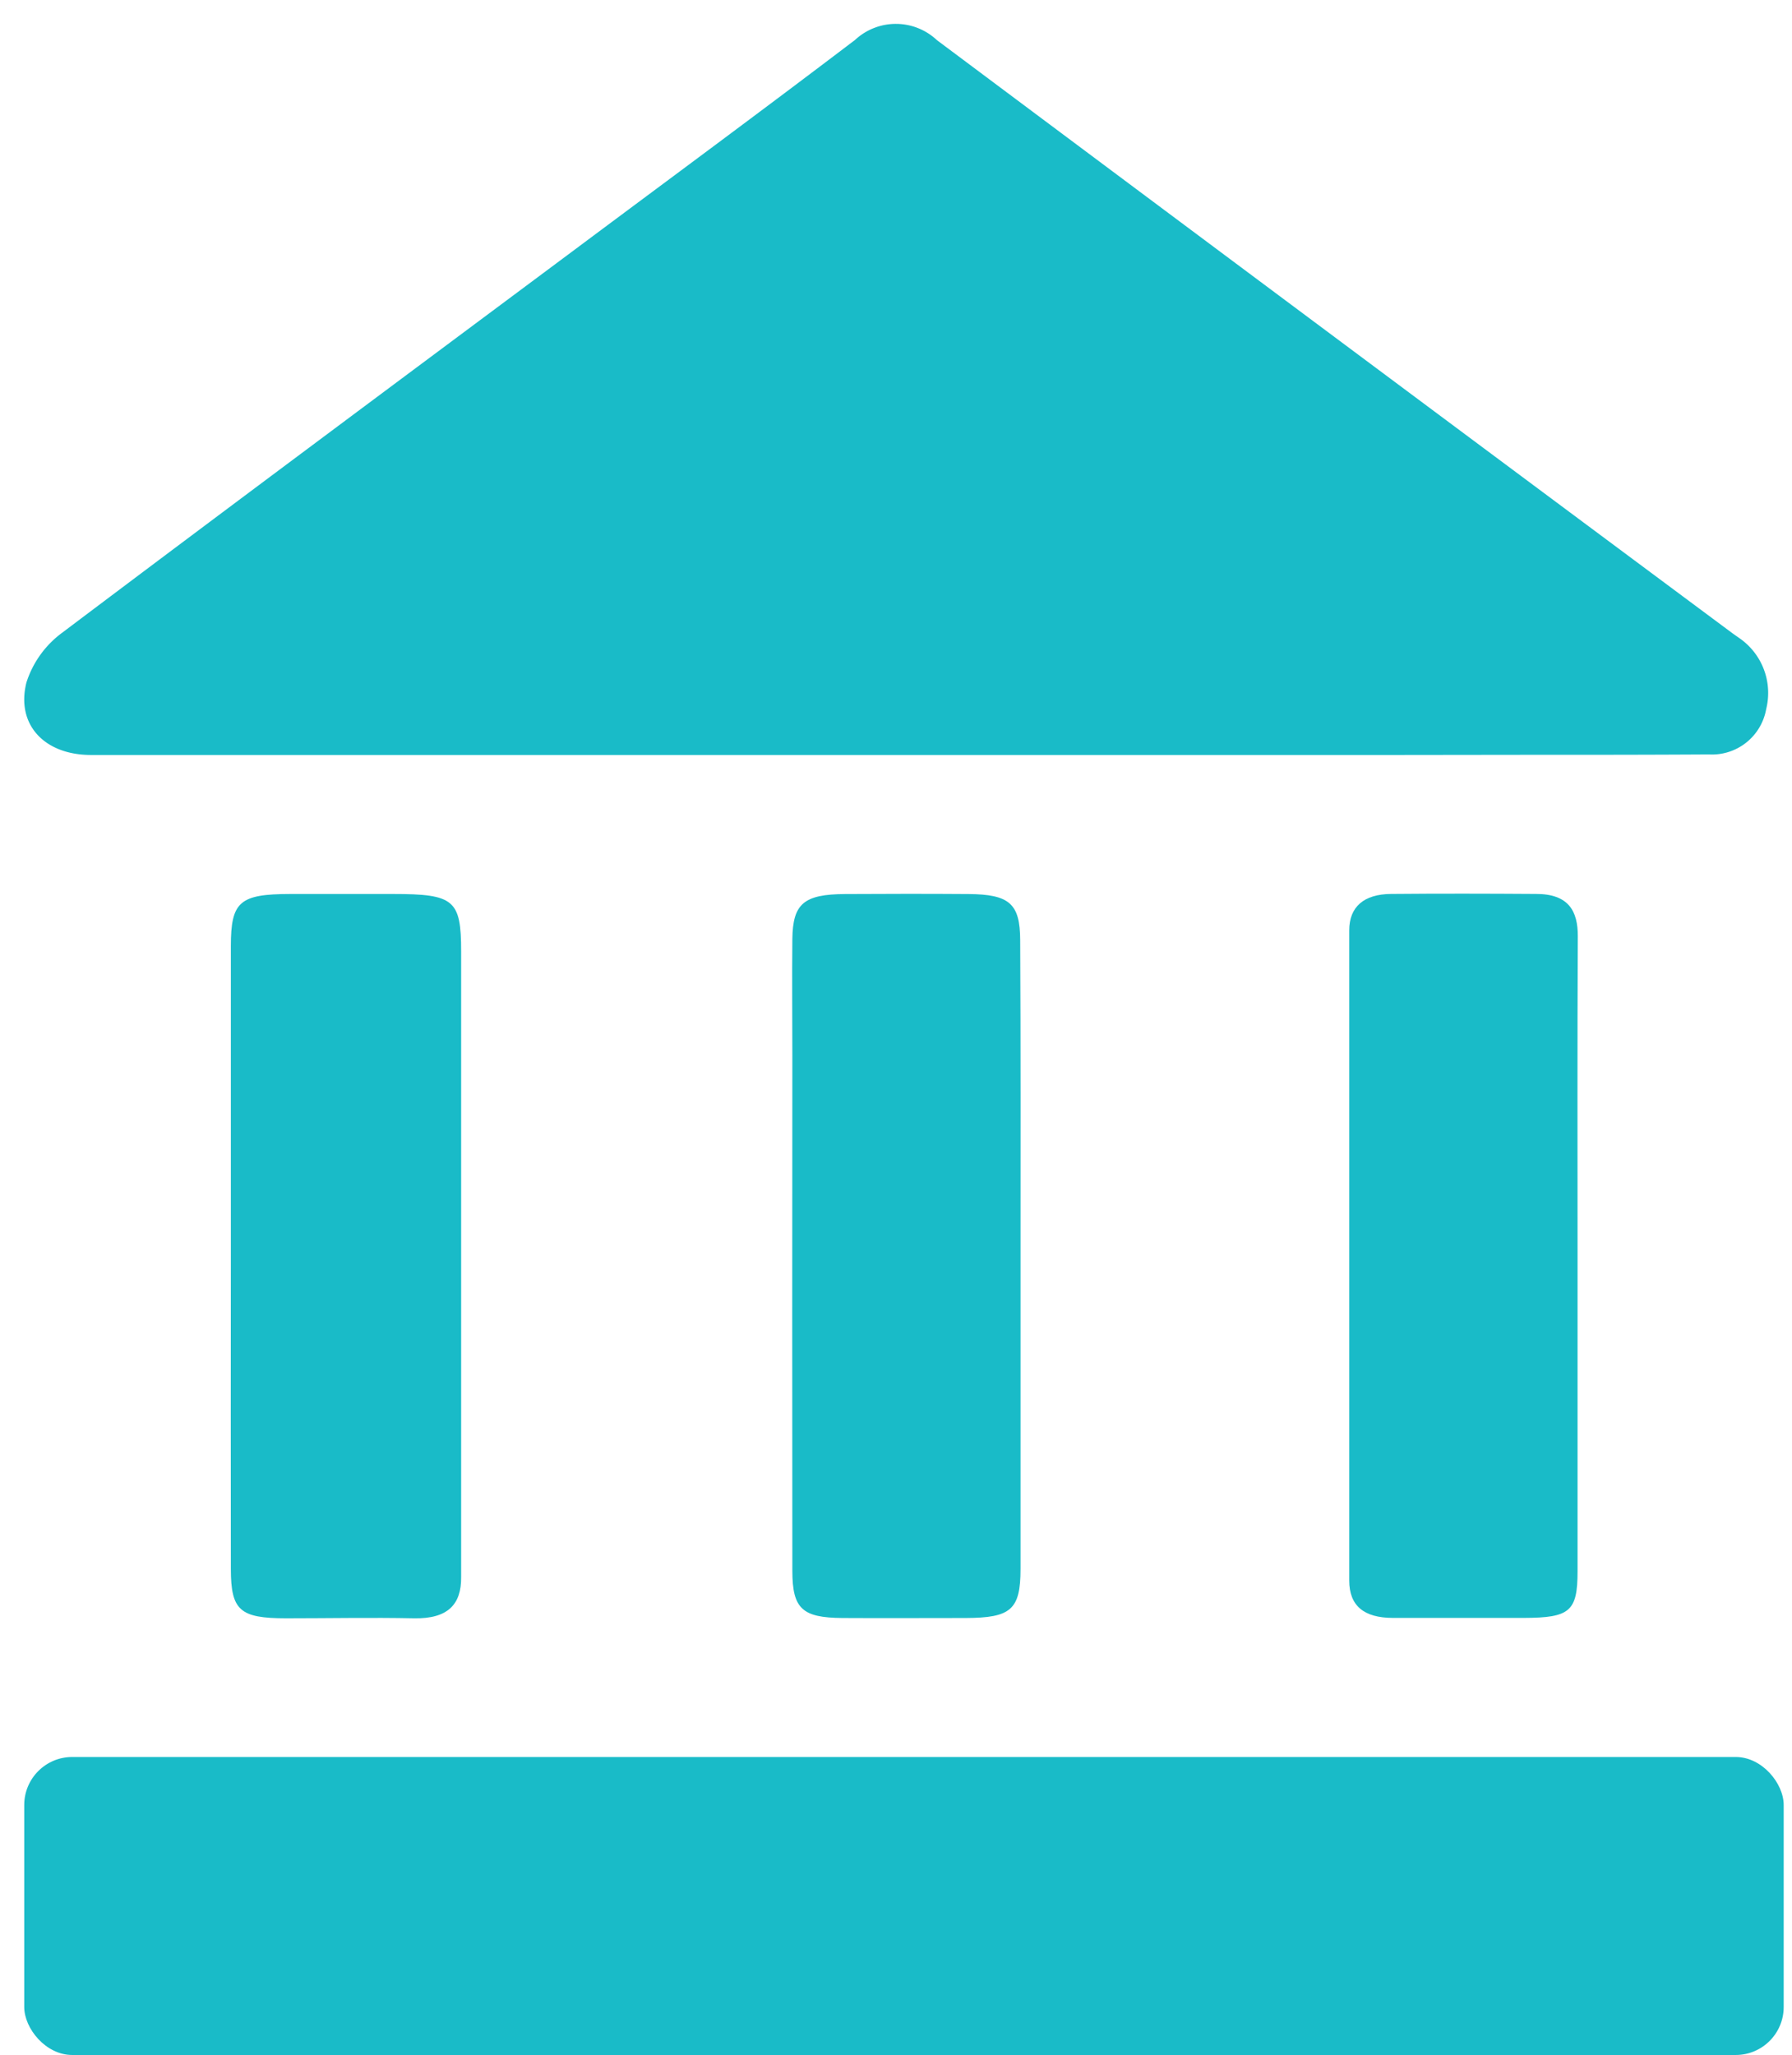 <svg xmlns="http://www.w3.org/2000/svg" width="37.337" height="42.803" viewBox="0 0 37.337 42.803">
  <g id="ადგილობრივი_თვითმმართველობა" data-name="ადგილობრივი თვითმმართველობა" transform="translate(0.505 0.498)">
    <path id="Union_12" data-name="Union 12" d="M28.641,15.227H18.134q-8.372,0-16.744,0c-.966,0-1.566-.628-1.344-1.511a2.069,2.069,0,0,1,.747-1.037C4.349,10,7.923,7.344,11.492,4.685,13.434,3.236,15.381,1.8,17.311.333a1.249,1.249,0,0,1,1.705.005Q27.3,6.53,35.594,12.694l.142.1a1.387,1.387,0,0,1,.558,1.478,1.146,1.146,0,0,1-1.19.944q-1.615.009-3.23.007Z" transform="translate(0 0)" fill="#19bbc8" stroke="rgba(0,0,0,0)" stroke-miterlimit="10" stroke-width="1"/>
    <path id="Path_83765" data-name="Path 83765" d="M778.374,693.648q0-3.226,0-6.453c0-.93.182-1.086,1.236-1.088.716,0,1.432,0,2.148,0,1.268,0,1.414.123,1.414,1.195q0,6.2,0,12.395c0,.213,0,.426,0,.639.006.571-.281.871-.982.857-.888-.018-1.777,0-2.666,0-.962,0-1.148-.165-1.15-1.022Q778.37,696.906,778.374,693.648Z" transform="translate(-774.069 -667.984)" fill="#19bbc8"/>
    <path id="Path_83766" data-name="Path 83766" d="M859.032,693.632q0,3.258,0,6.517c0,.849-.2,1.019-1.143,1.022-.856,0-1.712.005-2.568,0-.837-.006-1.042-.193-1.043-.98q-.005-5.367,0-10.734c0-.809-.008-1.619,0-2.428.009-.739.241-.932,1.1-.937s1.712-.006,2.568,0,1.076.2,1.079.96C859.037,689.244,859.032,691.438,859.032,693.632Z" transform="translate(-838.274 -667.968)" fill="#19bbc8"/>
    <path id="Path_83767" data-name="Path 83767" d="M934.831,693.622q0,3.29,0,6.58c0,.834-.16.968-1.114.971-.911,0-1.821,0-2.731,0-.612,0-.912-.257-.912-.778q0-6.772,0-13.543c0-.491.306-.753.869-.758,1.009-.009,2.018-.007,3.026,0,.673,0,.87.354.867.882C934.825,689.193,934.831,691.408,934.831,693.622Z" transform="translate(-902.467 -667.972)" fill="#19bbc8"/>
    <rect id="Rectangle_147964" data-name="Rectangle 147964" width="36.659" height="6.207" rx="1" transform="translate(0 36.098)" fill="#19bbc8"/>
  </g>
</svg>
